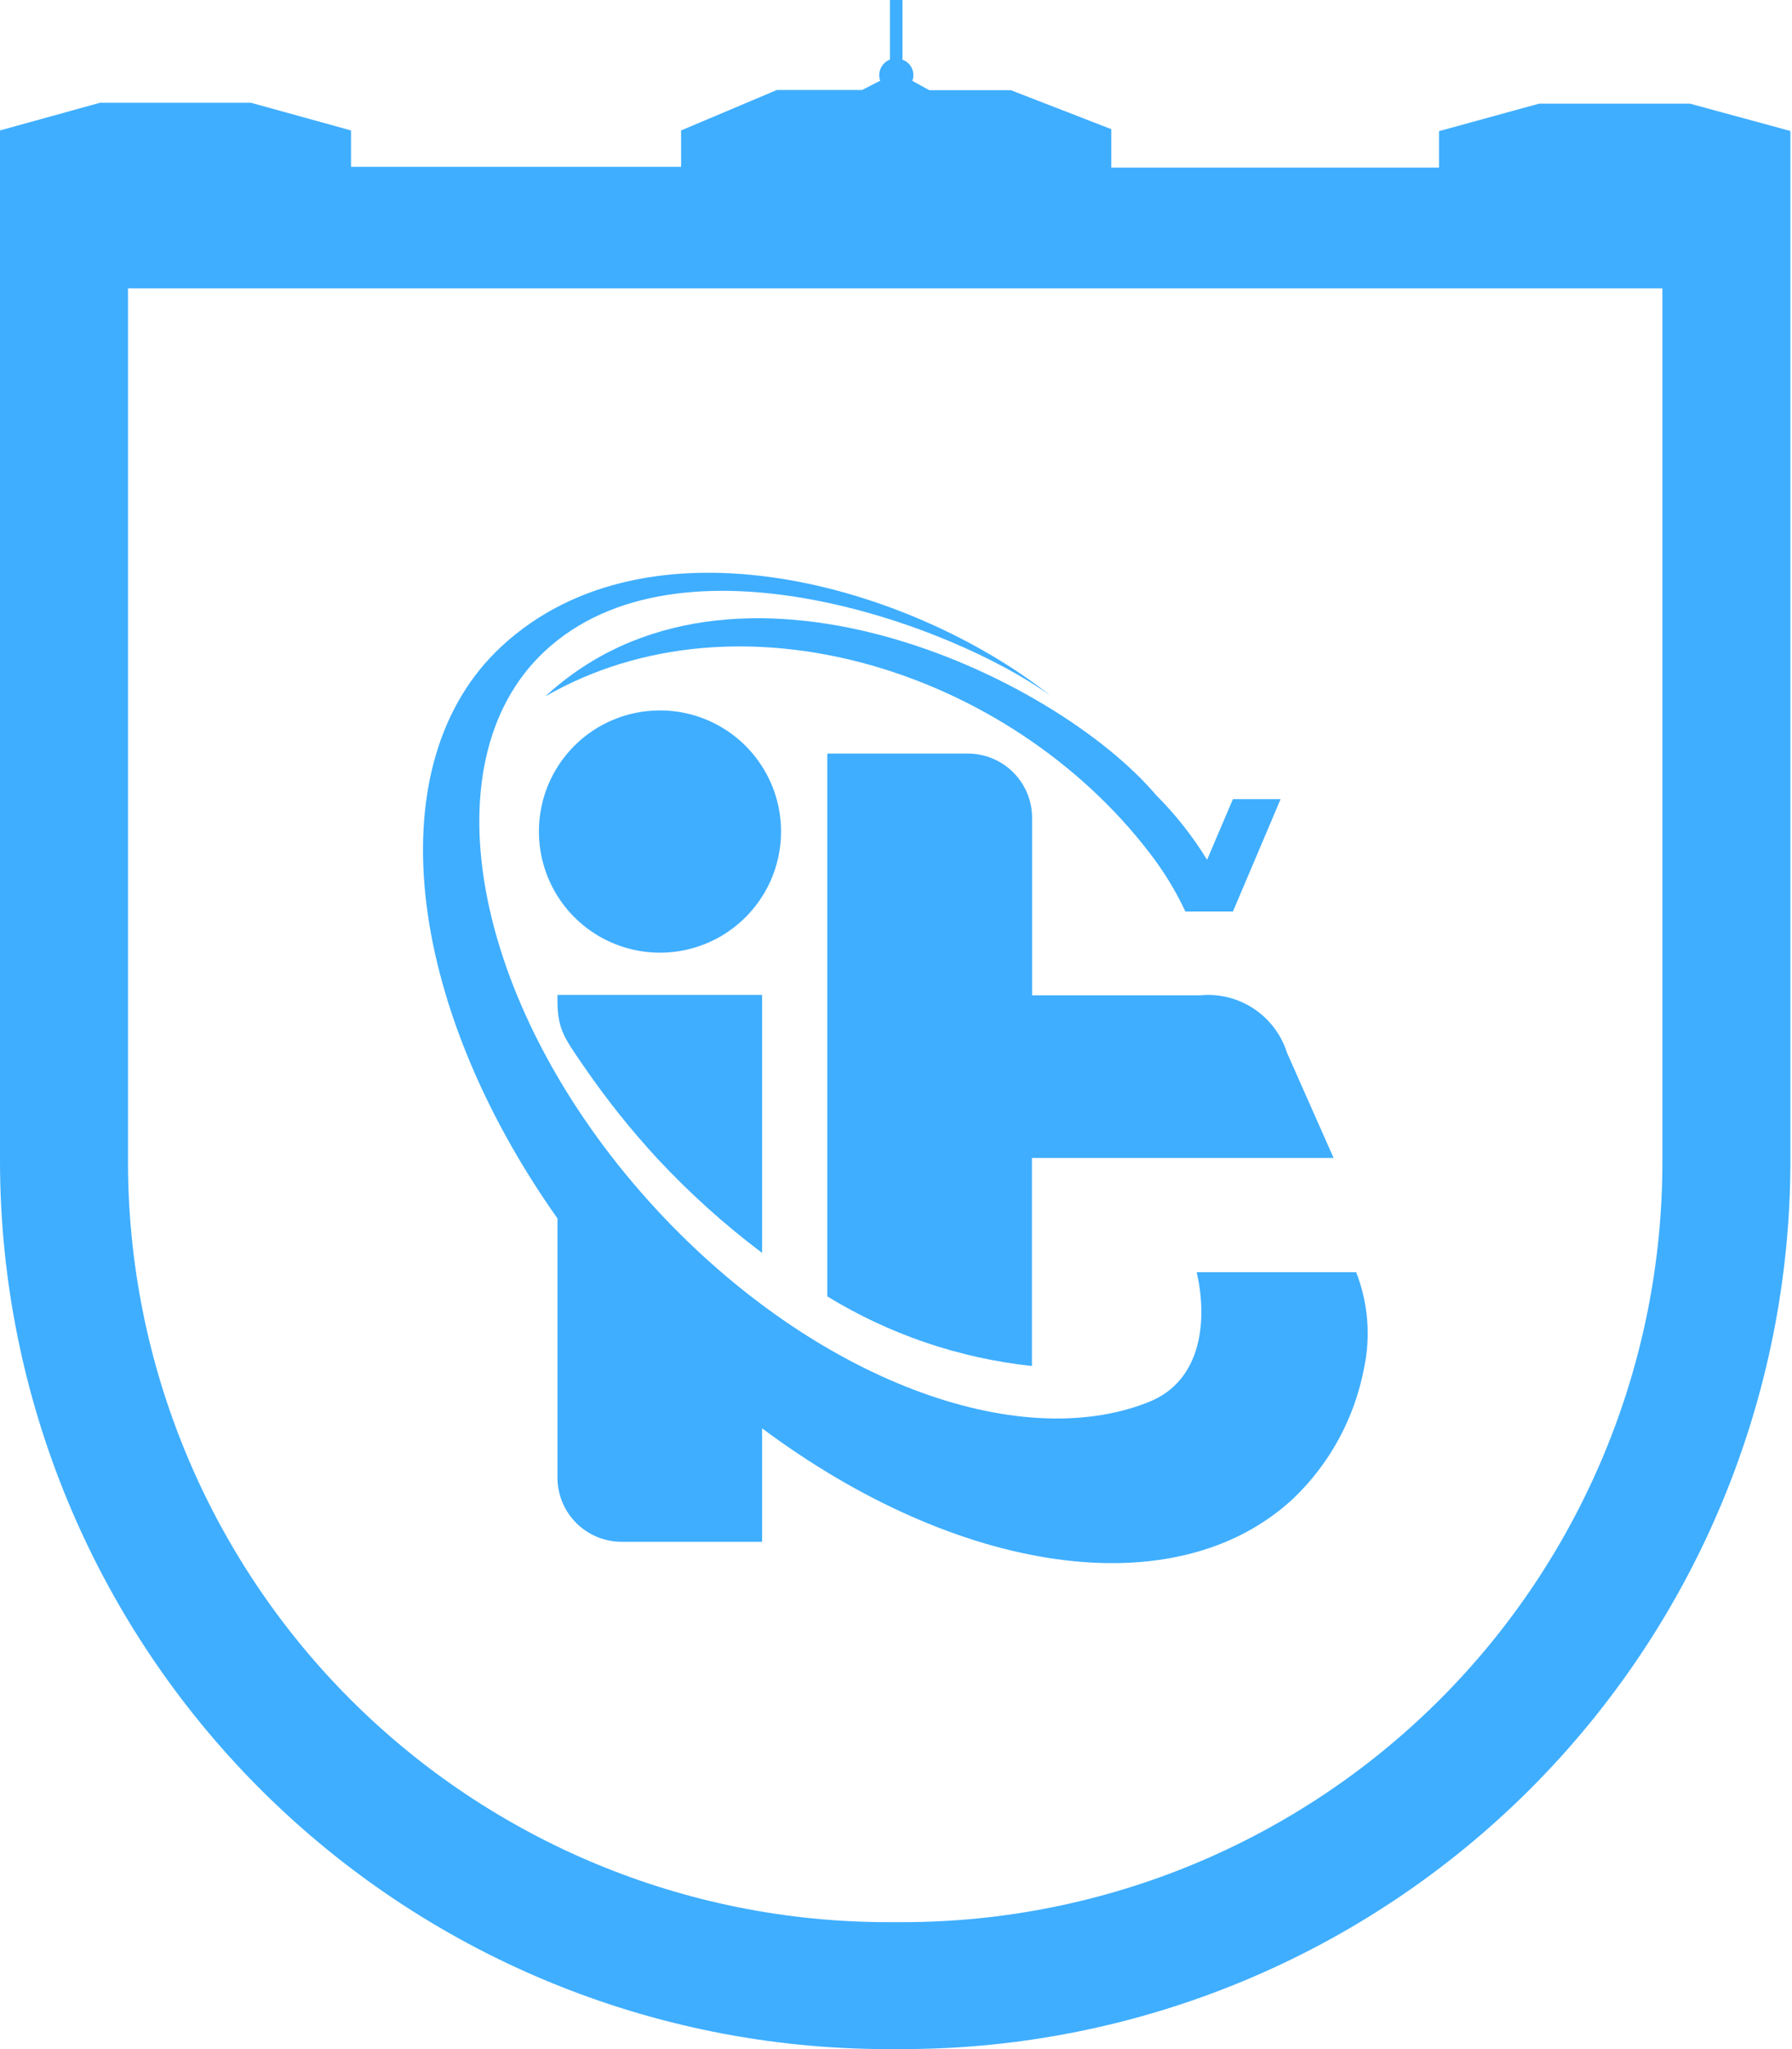 <svg width="56" height="64" viewBox="0 0 56 64" fill="none" xmlns="http://www.w3.org/2000/svg">
<g clip-path="url(#clip0)">
<path fill-rule="evenodd" clip-rule="evenodd" d="M20.619 22.189C21.367 22.187 22.1 22.409 22.723 22.824C23.346 23.239 23.831 23.83 24.119 24.521C24.406 25.213 24.481 25.974 24.335 26.709C24.189 27.443 23.829 28.118 23.299 28.647C22.77 29.177 22.095 29.537 21.361 29.683C20.627 29.829 19.865 29.753 19.174 29.466C18.482 29.179 17.891 28.694 17.476 28.07C17.061 27.447 16.84 26.715 16.841 25.966C16.841 24.964 17.239 24.003 17.947 23.295C18.656 22.587 19.617 22.189 20.619 22.189ZM40.412 46.807C41.556 45.715 42.33 44.292 42.625 42.739C42.84 41.735 42.754 40.69 42.38 39.735H37.397C37.727 41.168 37.601 43.114 35.895 43.791C31.804 45.424 25.46 43.091 20.562 37.829C14.838 31.673 13.256 23.838 17.029 20.334C21.25 16.408 29.75 19.503 32.834 21.733C28.481 18.28 20.271 15.913 15.663 20.197C11.76 23.827 12.665 31.331 17.421 38.056V46.158C17.423 46.688 17.634 47.196 18.01 47.57C18.385 47.945 18.894 48.155 19.424 48.155H23.816V44.611C29.915 49.162 36.731 50.226 40.412 46.807ZM25.853 40.224V23.537H30.251C30.781 23.538 31.29 23.75 31.665 24.125C32.04 24.5 32.252 25.009 32.253 25.54V31.087H37.499C38.089 31.029 38.681 31.175 39.176 31.502C39.671 31.828 40.039 32.314 40.218 32.879L41.675 36.167H32.248V42.665C29.982 42.422 27.797 41.68 25.853 40.491V40.235V40.224ZM17.421 31.075H23.816V39.132C22.648 38.254 21.559 37.275 20.562 36.207C19.725 35.303 18.955 34.339 18.257 33.323C17.586 32.35 17.404 32.117 17.421 31.087V31.075Z" fill="#3FAEFF"/>
<path fill-rule="evenodd" clip-rule="evenodd" d="M35.906 26.615C31.525 20.926 23.093 18.269 17.04 21.751C22.9 16.34 32.942 21.079 36.128 24.834C36.737 25.442 37.272 26.12 37.721 26.854L38.529 24.959H40.019L38.529 28.47H37.044C36.735 27.811 36.353 27.189 35.906 26.615Z" fill="#3FAEFF"/>
<path fill-rule="evenodd" clip-rule="evenodd" d="M51.95 36.315C51.944 42.603 49.444 48.632 44.998 53.079C40.552 57.525 34.524 60.027 28.236 60.035H27.713C21.425 60.027 15.397 57.525 10.951 53.079C6.506 48.632 4.006 42.603 4 36.315V9.006H51.95V36.315ZM52.809 3.237H48.098L44.969 4.096V5.234H34.728V4.034L31.587 2.816H29.039L28.51 2.526C28.534 2.463 28.545 2.395 28.543 2.327C28.541 2.259 28.525 2.193 28.496 2.131C28.467 2.069 28.427 2.014 28.376 1.969C28.326 1.923 28.267 1.888 28.202 1.866V0H27.81V1.86C27.71 1.899 27.625 1.968 27.565 2.056C27.505 2.144 27.474 2.249 27.474 2.355C27.477 2.412 27.488 2.468 27.508 2.52L26.939 2.811H24.277L21.284 4.074V5.211H10.969V4.074L7.84 3.209H3.129L0 4.074V36.287C0.009 43.634 2.932 50.678 8.127 55.873C13.322 61.068 20.366 63.991 27.713 64H28.236C35.584 63.991 42.627 61.068 47.823 55.873C53.018 50.678 55.941 43.634 55.95 36.287V5.797V4.091L52.809 3.237Z" fill="#3FAEFF"/>
</g>
<defs>
<clipPath id="clip0">
<rect width="55.95" height="64" fill="white"/>
</clipPath>
</defs>
</svg>
